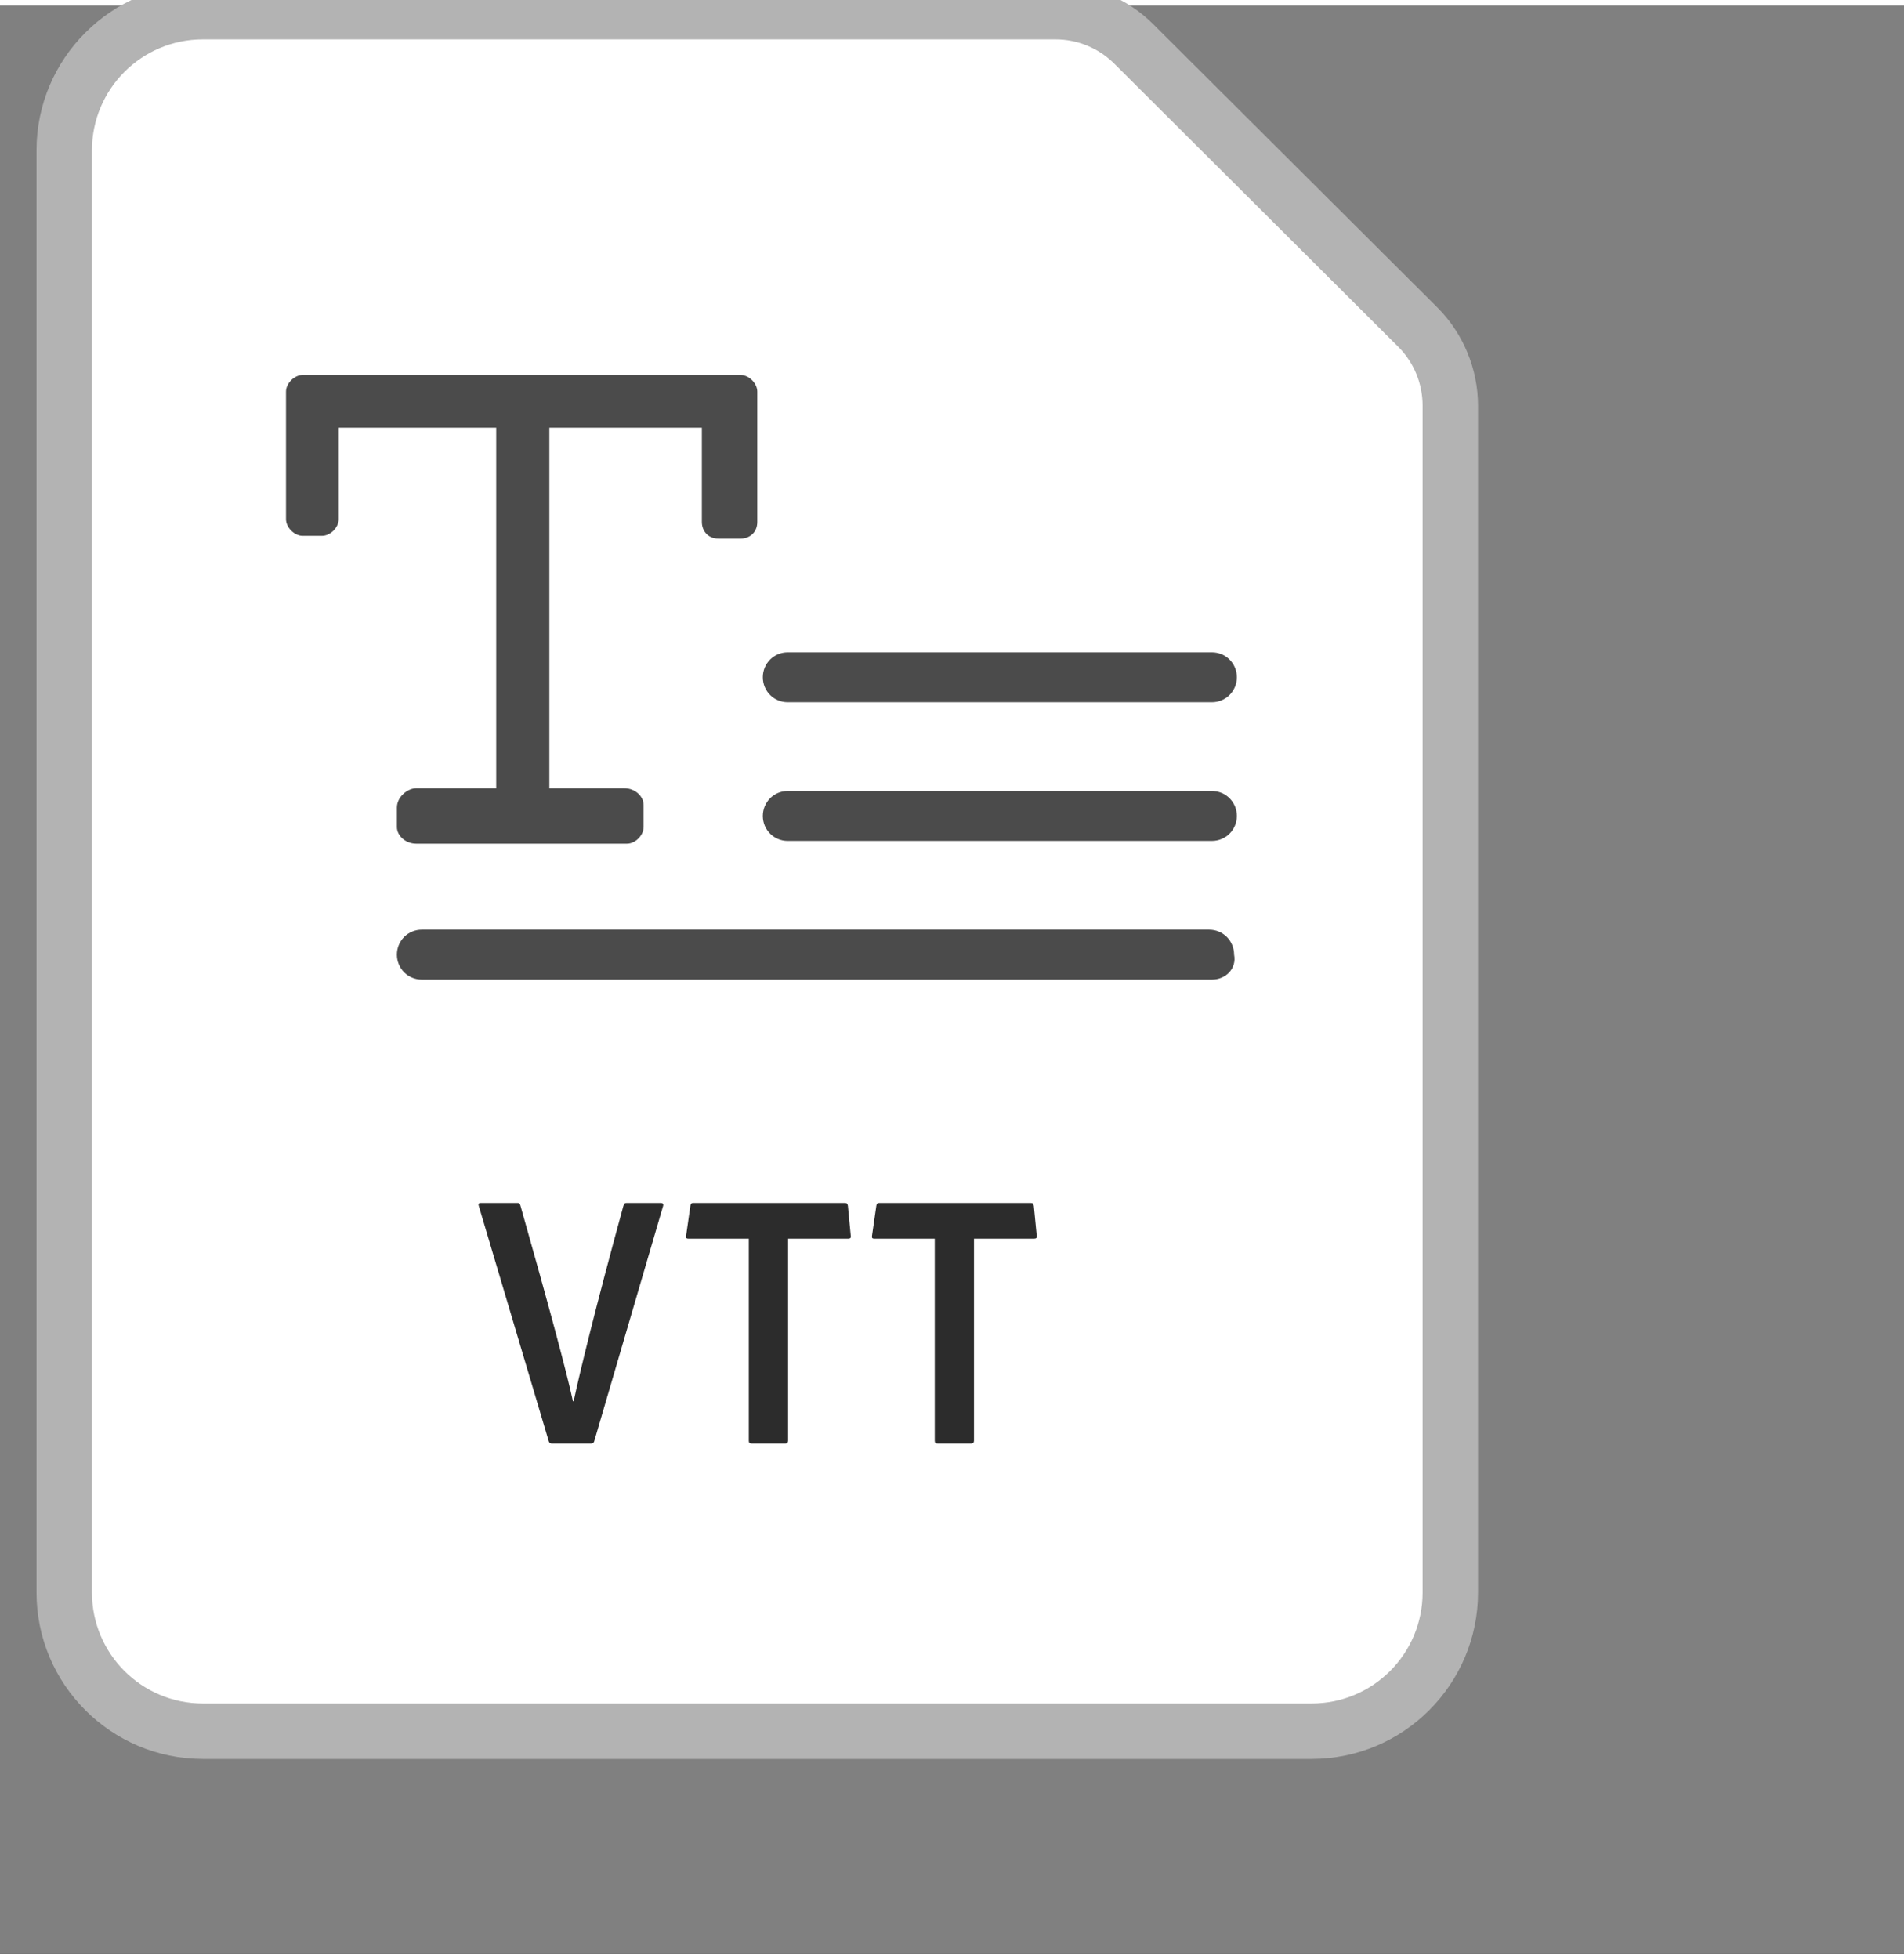 <svg width="35" height="36" viewBox="3 1 44 45" fill="none" xmlns="http://www.w3.org/2000/svg">
<rect x="3" y="1" width="44" height="45" fill="#808080" stroke="none"/>
<g id="acrobat_VTT_64 1">
<g id="Modifier">
<path id="White Bg" d="M7.688 40.859C5.921 40.859 4.484 39.422 4.484 37.656V4.344C4.484 2.578 5.921 1.141 7.688 1.141H27.393C28.076 1.141 28.719 1.406 29.202 1.888L35.762 8.425C36.248 8.909 36.516 9.553 36.516 10.24V37.656C36.516 39.422 35.079 40.859 33.312 40.859H7.688Z" fill="white"/>
<path id="Gray Outline" d="M27.393 1.781C27.902 1.781 28.39 1.983 28.75 2.342L35.31 8.879C35.672 9.239 35.875 9.729 35.875 10.24V37.656C35.875 39.072 34.728 40.219 33.312 40.219H7.688C6.272 40.219 5.125 39.072 5.125 37.656V4.344C5.125 2.929 6.272 1.781 7.688 1.781H27.393ZM27.393 0.5H7.688C5.568 0.5 3.844 2.224 3.844 4.344V37.656C3.844 39.776 5.568 41.5 7.688 41.5H33.312C35.432 41.5 37.156 39.776 37.156 37.656V10.24C37.156 9.395 36.813 8.568 36.214 7.971L29.654 1.434C29.05 0.832 28.247 0.5 27.393 0.5Z" fill="#B3B3B3"/>
<g id="Figure">
<path id="Vector" d="M9.994 9.533C9.802 9.533 9.609 9.725 9.609 9.917V12.864C9.609 13.056 9.802 13.248 9.994 13.248H10.442C10.634 13.248 10.827 13.056 10.827 12.864V10.75H14.467V19.078H12.62C12.428 19.078 12.172 19.27 12.172 19.526V19.975C12.172 20.167 12.364 20.359 12.62 20.359H17.489C17.681 20.359 17.873 20.167 17.873 19.975V19.462C17.873 19.27 17.681 19.078 17.425 19.078H15.695V10.75H19.219V12.928C19.219 13.12 19.347 13.312 19.603 13.312H20.116C20.308 13.312 20.5 13.184 20.5 12.928V9.917C20.5 9.725 20.308 9.533 20.116 9.533H9.994Z" fill="#4B4B4B"/>
<path id="Vector_2" d="M31.006 17.092H21.204C20.884 17.092 20.628 16.836 20.628 16.515C20.628 16.195 20.884 15.939 21.204 15.939H31.006C31.326 15.939 31.583 16.195 31.583 16.515C31.583 16.836 31.326 17.092 31.006 17.092Z" fill="#4B4B4B"/>
<path id="Vector_3" d="M31.006 20.295H21.204C20.884 20.295 20.628 20.039 20.628 19.719C20.628 19.398 20.884 19.142 21.204 19.142H31.006C31.326 19.142 31.583 19.398 31.583 19.719C31.583 20.039 31.326 20.295 31.006 20.295Z" fill="#4B4B4B"/>
<path id="Vector_4" d="M31.006 23.498H12.748C12.428 23.498 12.172 23.242 12.172 22.922C12.172 22.602 12.428 22.345 12.748 22.345H30.942C31.262 22.345 31.519 22.602 31.519 22.922C31.583 23.242 31.327 23.498 31.006 23.498Z" fill="#4B4B4B"/>
</g>
</g>
<g id="Mime">
<g id="64">
<path id="Vector_5" d="M16.256 33.239C16.398 32.573 16.756 31.099 17.406 28.725C17.422 28.675 17.439 28.658 17.481 28.658H18.272C18.314 28.658 18.339 28.683 18.322 28.733L16.731 34.164C16.715 34.206 16.698 34.214 16.656 34.214H15.757C15.715 34.214 15.699 34.206 15.682 34.164L14.066 28.733C14.05 28.683 14.058 28.658 14.116 28.658H14.957C14.999 28.658 15.007 28.666 15.024 28.708C15.674 30.999 16.107 32.606 16.24 33.239H16.256Z" fill="#2C2C2C"/>
<path id="Vector_6" d="M20.304 29.483H18.905C18.863 29.483 18.846 29.466 18.855 29.416L18.955 28.716C18.963 28.675 18.98 28.658 19.021 28.658H22.519C22.569 28.658 22.585 28.675 22.594 28.725L22.66 29.416C22.669 29.466 22.644 29.483 22.603 29.483H21.212V34.147C21.212 34.189 21.195 34.214 21.145 34.214H20.37C20.32 34.214 20.304 34.197 20.304 34.147L20.304 29.483Z" fill="#2C2C2C"/>
<path id="Vector_7" d="M24.601 29.483H23.201C23.16 29.483 23.143 29.466 23.151 29.416L23.252 28.716C23.26 28.675 23.277 28.658 23.319 28.658H26.816C26.866 28.658 26.883 28.675 26.891 28.725L26.958 29.416C26.966 29.466 26.941 29.483 26.899 29.483H25.508V34.147C25.508 34.189 25.492 34.214 25.442 34.214H24.667C24.617 34.214 24.601 34.197 24.601 34.147L24.601 29.483Z" fill="#2C2C2C"/>
</g>
</g>
</g>
</svg>
